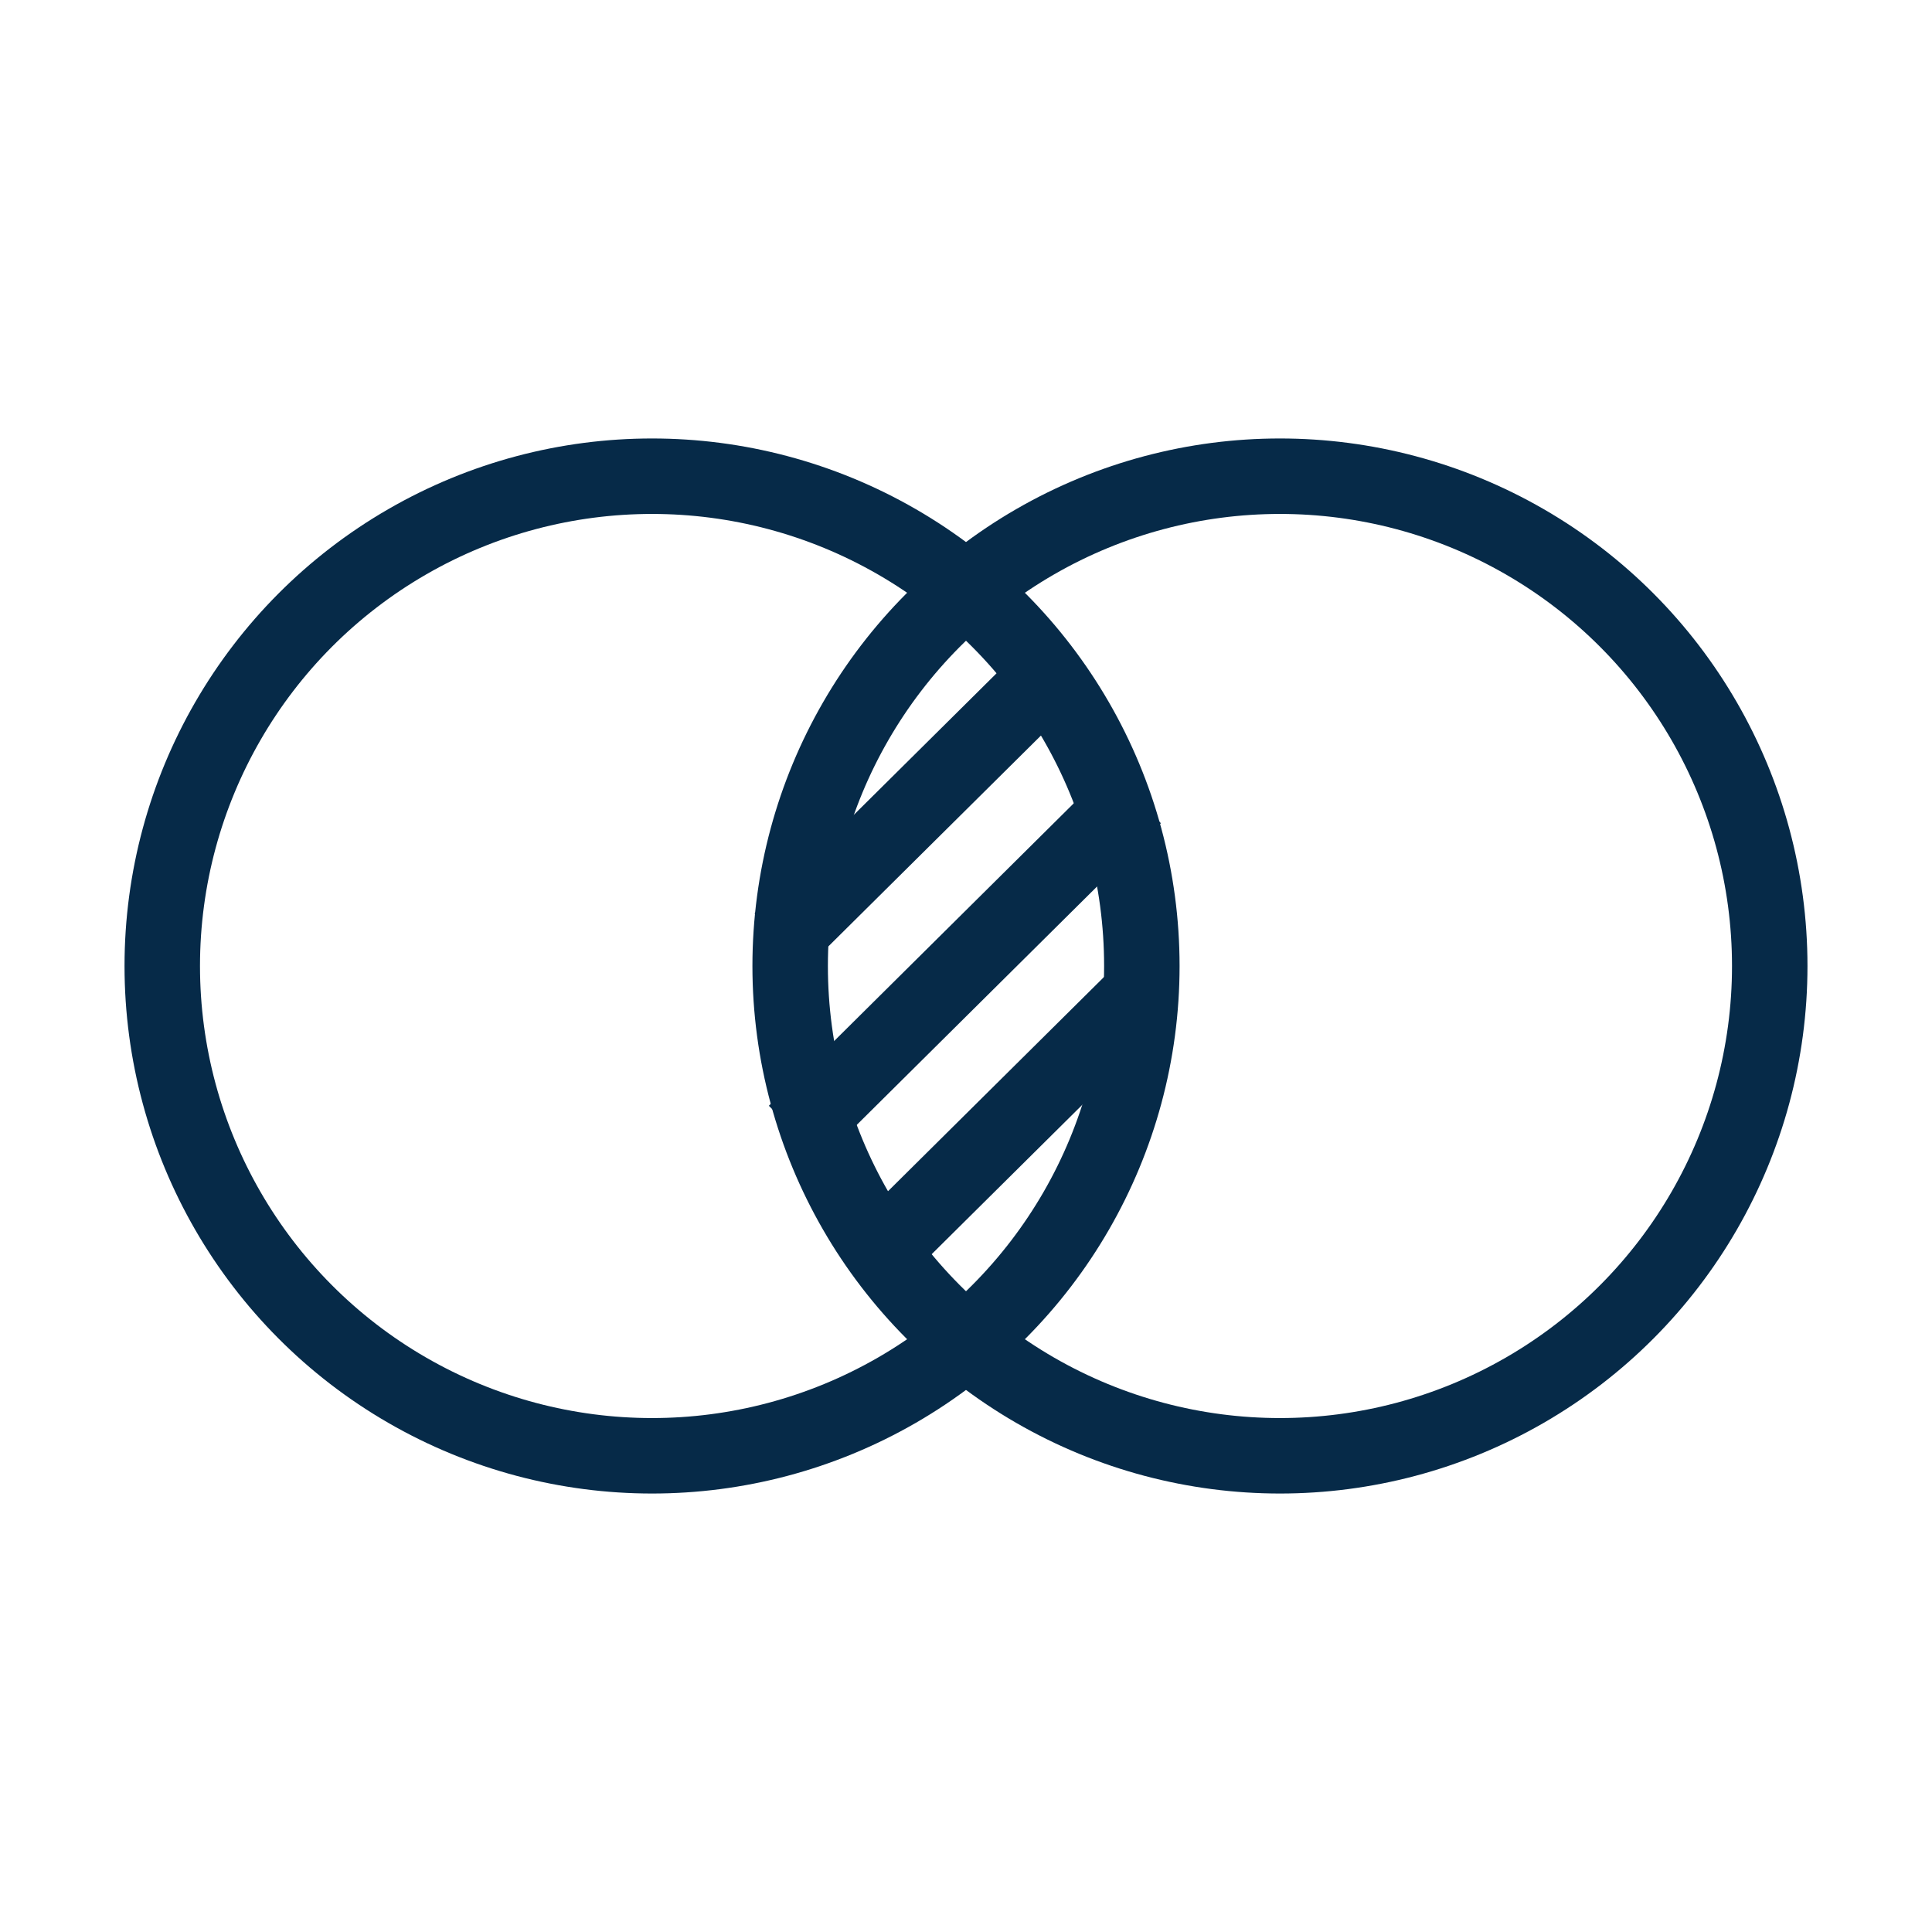 <svg fill="#062a48" width="35" height="35" viewBox="0 0 512 512" xmlns="http://www.w3.org/2000/svg"><style>.st0{fill:none;stroke:#062a48;stroke-width:20;stroke-linecap:square;stroke-miterlimit:10}</style><g id="Layer_2"><circle class="st0" cx="172.8" cy="256" r="129.8"/><circle class="st0" cx="339.2" cy="256" r="129.8"/><path class="st0" d="M214.1 242.1l60.9-60.4m-57.1 111.4l75.6-75m-58 111.5l60.8-60.3"/></g></svg>
